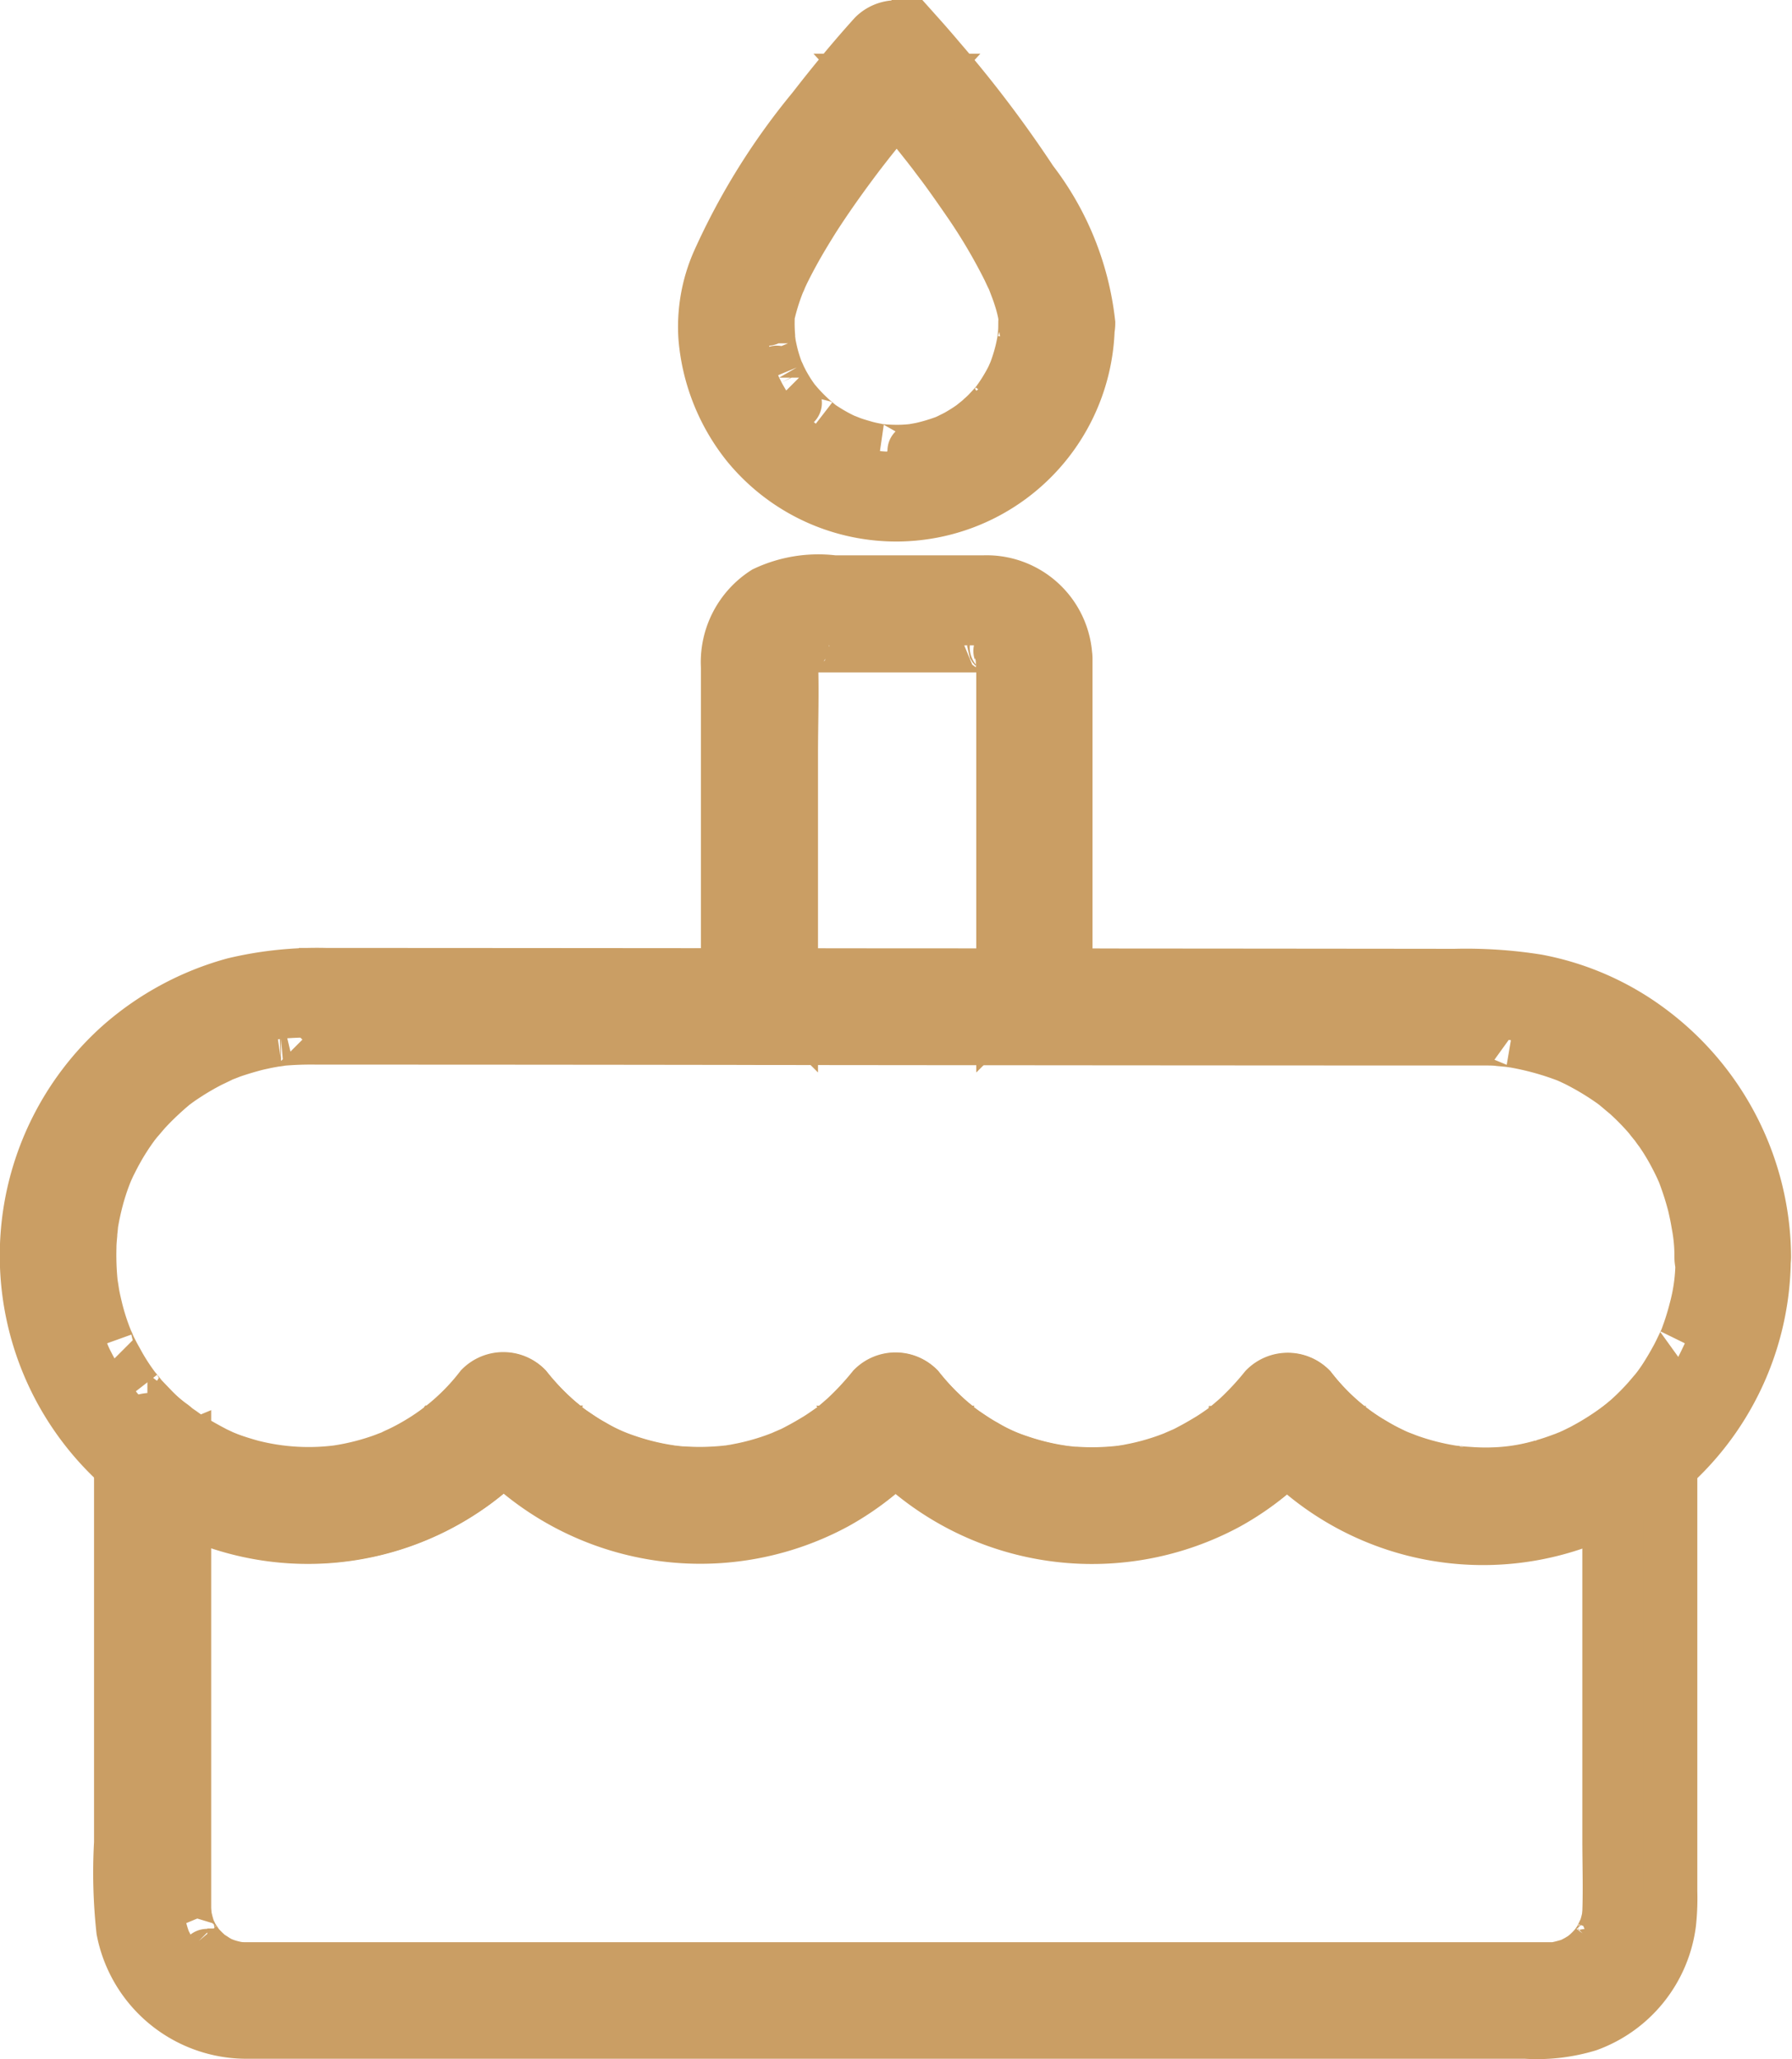 <svg xmlns="http://www.w3.org/2000/svg" width="33.084" height="38" viewBox="0 0 33.084 38">
  <g id="noun_Birthday_2938683" transform="translate(-6.976 -30.35)">
    <g id="Grupo_305" data-name="Grupo 305" transform="translate(7.483 30.85)">
      <g id="Grupo_298" data-name="Grupo 298" transform="translate(1.732 24.965)">
        <g id="Grupo_297" data-name="Grupo 297">
          <path id="Trazado_638" data-name="Trazado 638" d="M167.361,681.438v7.148c0,.442.015.892,0,1.334,0,.015-.019.188,0,.054a.769.769,0,0,1-.019.1,1.609,1.609,0,0,1-.073.242c.038-.112-.05.1-.073.131l-.069.1c-.023.035-.019.027.015-.019-.019.027-.042.05-.065.077a1.491,1.491,0,0,1-.181.169c.081-.069.015-.011,0,0-.042.027-.085.054-.127.077l-.088.046c-.135.073.1-.023-.05.019a2.379,2.379,0,0,1-.273.069c-.092.015.135,0-.027,0,.1,0-.2,0-.108,0H142.183c-.054,0-.1,0-.158-.008.1.008-.012,0-.05-.012a1.611,1.611,0,0,1-.242-.073c.108.038,0,0-.023-.012s-.073-.038-.108-.062-.054-.035-.085-.054c-.131-.081.069.073-.042-.031a2.686,2.686,0,0,1-.208-.211c.073.092-.046-.077-.065-.108s-.038-.073-.058-.112c-.073-.138.019.065-.012-.023s-.05-.161-.069-.246c-.008-.031-.012-.142-.008-.027,0-.054-.008-.1-.008-.158v-8.432l-.984.408a5.175,5.175,0,0,0,7.3-.742h-.815a5.233,5.233,0,0,0,6.533,1.273,5.166,5.166,0,0,0,1.511-1.269h-.815a5.242,5.242,0,0,0,6.537,1.273,5.166,5.166,0,0,0,1.511-1.269h-.815a5.151,5.151,0,0,0,3.268,1.857,5.252,5.252,0,0,0,3.941-1.027.6.6,0,0,0,.208-.788.58.58,0,0,0-.788-.208,5.076,5.076,0,0,1-.773.5l-.165.081c-.038.015-.073.035-.112.05q.063-.029-.035.012c-.135.05-.273.1-.411.138a3.619,3.619,0,0,1-.842.146c-.146.008-.3.008-.446,0l-.185-.012c-.019,0-.242-.027-.146-.012a4.482,4.482,0,0,1-.807-.192c-.073-.023-.146-.054-.219-.081s-.073-.031-.023-.008l-.081-.035c-.131-.062-.261-.127-.384-.2a4.081,4.081,0,0,1-1.18-1.034.577.577,0,0,0-.815,0,5.238,5.238,0,0,1-.508.546c-.073.065-.215.185-.25.211s-.2.142-.3.2c-.108.065-.215.127-.327.185-.05.027-.1.054-.158.077l-.081.035c-.088.038.069-.027-.023.012a4.42,4.42,0,0,1-.757.231l-.177.035c-.031,0-.058.012-.088.015-.1.015.073-.008-.027,0-.131.015-.261.023-.4.027s-.265,0-.4-.008c-.062,0-.123-.008-.181-.015-.012,0-.135-.015-.073-.008.046.008-.062-.012-.073-.012a4.5,4.5,0,0,1-.746-.188,3.118,3.118,0,0,1-.631-.288c-.127-.069-.246-.15-.365-.231-.023-.015-.154-.112-.092-.065-.054-.042-.1-.085-.154-.127a4.594,4.594,0,0,1-.615-.638.577.577,0,0,0-.815,0,5.233,5.233,0,0,1-.508.546c-.073.065-.215.188-.25.211s-.2.142-.3.2c-.108.065-.215.127-.327.185-.05.027-.1.054-.158.077l-.081.035c-.088.039.069-.027-.023.012a4.408,4.408,0,0,1-.757.231l-.177.035c-.031,0-.058.012-.088.015-.1.015.073-.008-.027,0-.131.015-.261.023-.4.027s-.265,0-.4-.008c-.062,0-.123-.008-.181-.015-.012,0-.135-.015-.073-.008.046.008-.062-.012-.073-.012a4.516,4.516,0,0,1-.746-.188,3.216,3.216,0,0,1-.631-.288c-.127-.069-.246-.15-.365-.231-.023-.015-.154-.112-.092-.065-.054-.042-.1-.085-.154-.127a4.59,4.59,0,0,1-.615-.638.577.577,0,0,0-.815,0,4.076,4.076,0,0,1-1.177,1.034,3.938,3.938,0,0,1-.358.188c-.035.015-.069.031-.1.05.05-.019.042-.015-.023.008s-.108.042-.165.062a4.455,4.455,0,0,1-.831.208,4.273,4.273,0,0,1-1.592-.1c-.138-.038-.277-.081-.415-.131l-.115-.046c.042.019.031.015-.031-.015s-.111-.05-.165-.081q-.19-.1-.369-.208c-.069-.042-.135-.088-.2-.135l-.1-.069c.038.031.031.023-.023-.019a.588.588,0,0,0-.631-.119.58.58,0,0,0-.354.527v7.233a9.788,9.788,0,0,0,.042,1.611,2.316,2.316,0,0,0,2.322,1.873h23.559a3.252,3.252,0,0,0,1.154-.131,2.306,2.306,0,0,0,1.5-1.869,4.246,4.246,0,0,0,.023-.584v-8.129a.584.584,0,0,0-.577-.577A.59.59,0,0,0,167.361,681.438Z" transform="translate(-139.887 -680.112)" fill="#ca9e64" stroke="#ca9e64" stroke-width="1"/>
        </g>
      </g>
      <g id="Grupo_300" data-name="Grupo 300" transform="translate(0 17.497)">
        <g id="Grupo_299" data-name="Grupo 299" transform="translate(0 0)">
          <path id="Trazado_639" data-name="Trazado 639" d="M125.78,491.095a3.436,3.436,0,0,1-.119.977,4.813,4.813,0,0,1-.146.473,1.4,1.4,0,0,1-.054.135c.012-.023.038-.081-.012.023-.042.088-.081.173-.127.258-.077.142-.161.285-.25.419-.042.062-.088.127-.135.185-.065.085.085-.1-.035.042-.031.035-.062.073-.092.108a4.427,4.427,0,0,1-.7.646,4.358,4.358,0,0,1-.438.273c-.073.038-.142.077-.215.112-.046.023-.092.042-.138.065s-.038.015,0,0l-.058.023a5.3,5.3,0,0,1-.531.169c-.081.019-.161.038-.246.054-.112.023-.162.031-.223.038a4.333,4.333,0,0,1-.546.027q-.138,0-.277-.012c-.042,0-.081-.008-.123-.008,0,0-.185-.023-.088-.008a4.264,4.264,0,0,1-1-.265c-.019-.008-.135-.058-.05-.019a1.369,1.369,0,0,1-.131-.062c-.088-.042-.173-.085-.258-.135a4.522,4.522,0,0,1-.485-.311c-.088-.065.1.085-.042-.031-.038-.031-.073-.062-.112-.092-.073-.062-.142-.127-.211-.192a4.443,4.443,0,0,1-.4-.446.577.577,0,0,0-.815,0,5.239,5.239,0,0,1-.508.546c-.073.065-.215.185-.25.211s-.2.142-.3.2c-.108.065-.215.127-.327.185-.05.027-.1.054-.158.077l-.081.035c-.088.038.069-.027-.023.012a4.409,4.409,0,0,1-.757.231l-.177.035c-.031,0-.058.012-.088.015-.1.015.073-.008-.027,0-.131.015-.261.023-.4.027s-.265,0-.4-.008c-.062,0-.123-.008-.181-.015-.012,0-.135-.015-.073-.008.046.008-.062-.012-.073-.012a4.509,4.509,0,0,1-.746-.188,3.119,3.119,0,0,1-.631-.288c-.127-.069-.246-.15-.365-.231-.023-.015-.154-.112-.092-.065-.054-.042-.1-.085-.154-.127a4.6,4.6,0,0,1-.615-.638.577.577,0,0,0-.815,0,5.234,5.234,0,0,1-.508.546c-.073.065-.215.188-.25.212s-.2.142-.3.2c-.108.065-.215.127-.327.185-.05.027-.1.054-.158.077l-.081.035c-.088.038.069-.027-.023.012a4.409,4.409,0,0,1-.757.231l-.177.035c-.031,0-.058.012-.088.015-.1.015.073-.008-.027,0-.131.015-.261.023-.4.027s-.265,0-.4-.008c-.062,0-.123-.008-.181-.015-.012,0-.135-.015-.073-.008.046.008-.062-.012-.073-.012a4.513,4.513,0,0,1-.746-.188,3.118,3.118,0,0,1-.631-.288c-.127-.069-.246-.15-.365-.231-.023-.015-.154-.112-.092-.065-.054-.042-.1-.085-.154-.127a4.593,4.593,0,0,1-.615-.638.577.577,0,0,0-.815,0,4.483,4.483,0,0,1-.385.427c-.069.065-.138.131-.211.2-.042.038-.088.073-.131.112-.088.073.038-.023-.065.05a4.956,4.956,0,0,1-.488.308c-.085.046-.169.092-.258.131-.035.015-.069.031-.108.05.085-.038-.085.035-.1.042a4.039,4.039,0,0,1-4.314-.915l-.2-.208a.808.808,0,0,1-.073-.088s-.119-.146-.054-.062a3.872,3.872,0,0,1-.331-.5c-.042-.077-.085-.15-.123-.227-.027-.05-.05-.1-.073-.158-.05-.1-.019-.046-.012-.023a4.208,4.208,0,0,1-.2-.611c-.023-.1-.046-.192-.062-.288-.008-.05-.015-.1-.023-.146-.015-.112.012.135-.008-.054a5.217,5.217,0,0,1-.023-.65c0-.081.008-.161.015-.238,0-.042.008-.088.012-.131.015-.169-.012.073,0-.031a5.089,5.089,0,0,1,.115-.534c.046-.165.1-.327.165-.484-.042.1,0,0,.012-.027s.035-.077.054-.115c.046-.092.092-.181.142-.269a4.407,4.407,0,0,1,.273-.423c.019-.027.038-.054.062-.081-.069.088,0,0,.019-.023.062-.069.119-.142.181-.208.115-.123.235-.238.361-.35.038-.035.077-.065.115-.1.015-.012.085-.069,0,0,.081-.061.161-.119.246-.173a4.922,4.922,0,0,1,.435-.254c.077-.038.154-.073.231-.112.019-.008.1-.042,0,0,.054-.023.111-.042.165-.065.154-.054.311-.1.469-.142.085-.019.169-.038.254-.054.05-.008.1-.019.154-.027-.127.019.042,0,.058-.008a6.4,6.4,0,0,1,.665-.023q4.608,0,9.221.008,5.468.006,10.932.008h1.411c.088,0,.181,0,.269.012l.131.012c.027,0,.211.031.081.008a5.325,5.325,0,0,1,1,.265c.158.058-.1-.05.05.019.031.015.062.027.092.042.077.035.15.073.227.115a5.061,5.061,0,0,1,.473.292c.035.023.069.05.1.073.077.058-.1-.085.023.019.065.054.127.108.192.161a4.823,4.823,0,0,1,.369.373c.027.031.054.062.081.1,0,0,.1.123.05.058s.05.065.046.062c.023.035.05.069.073.1a4.165,4.165,0,0,1,.273.454c.038.073.077.15.112.227,0,0,.065.15.031.069s.031.077.027.073a5.45,5.45,0,0,1,.169.538c.019.085.038.169.054.254.008.035.012.069.019.1.031.169-.008-.119.008.054a3.034,3.034,0,0,1,.046.55.577.577,0,1,0,1.154,0,5.241,5.241,0,0,0-2.111-4.168,5.014,5.014,0,0,0-2.08-.915,8.358,8.358,0,0,0-1.519-.1q-5.295-.006-10.59-.008-5.128-.006-10.251-.008a6.612,6.612,0,0,0-1.692.177,5.282,5.282,0,0,0-2.1,1.134,5.189,5.189,0,0,0,6.544,8.04,5.264,5.264,0,0,0,.934-.892h-.815a5.242,5.242,0,0,0,6.537,1.273,5.166,5.166,0,0,0,1.511-1.269h-.815a5.242,5.242,0,0,0,6.537,1.273,5.166,5.166,0,0,0,1.511-1.269h-.815a5.182,5.182,0,0,0,9.209-3.265.581.581,0,0,0-.577-.577A.572.572,0,0,0,125.78,491.095Z" transform="translate(-94.856 -485.9)" fill="#ca9e64" stroke="#ca9e64" stroke-width="1"/>
        </g>
      </g>
      <g id="Grupo_302" data-name="Grupo 302" transform="translate(12.941 10.244)">
        <g id="Grupo_301" data-name="Grupo 301">
          <path id="Trazado_640" data-name="Trazado 640" d="M436.476,298.679v6.414l.577-.577q-2.538,0-5.076,0l.577.577v-4.668c0-.577.023-1.161,0-1.738,0-.042.012-.1-.008-.008a.955.955,0,0,1,.027-.1c-.027.112.012-.019.027-.046s.065-.077,0,0c0,0,.115-.108.05-.058s.069-.038.065-.038c.058-.031.062-.031,0,0a.249.249,0,0,0,.05-.015l.05-.012c-.065.008-.065.012,0,.008h3.018c.119,0,.238,0,.361,0,.031,0,.115.015.012-.008.015,0,.177.054.058,0a.872.872,0,0,1,.131.073c-.092-.065,0,0,.015.023s.023.023-.012-.019c.019.027.038.058.054.085s.023.092,0,0a.953.953,0,0,1,.027.1c-.015-.065-.015-.065-.012.008a.577.577,0,0,0,1.154,0,1.454,1.454,0,0,0-1.5-1.423h-2.776a2.293,2.293,0,0,0-1.261.2,1.513,1.513,0,0,0-.692,1.357v6.271a.586.586,0,0,0,.577.577q2.538,0,5.076,0a.586.586,0,0,0,.577-.577v-6.414a.577.577,0,0,0-1.154,0Z" transform="translate(-431.4 -297.254)" fill="#ca9e64" stroke="#ca9e64" stroke-width="1"/>
        </g>
      </g>
      <g id="Grupo_304" data-name="Grupo 304" transform="translate(12.503 0)">
        <g id="Grupo_303" data-name="Grupo 303">
          <path id="Trazado_641" data-name="Trazado 641" d="M425.949,36.308c0,.073,0,.142-.008.215,0,.031-.031.227-.012.108a2.954,2.954,0,0,1-.112.45c-.019.058-.038.112-.062.169-.031.085.038-.077,0,0-.015.031-.027.062-.042.092a3.166,3.166,0,0,1-.219.365l-.058.081c.065-.085.012-.015,0,0-.042.05-.088.1-.135.15a1.606,1.606,0,0,1-.142.138c-.023.023-.05.046-.073.065s-.138.108-.038.035a2.976,2.976,0,0,1-.315.208c-.058.035-.119.062-.177.092-.015.008-.112.05-.046.023s-.058.023-.073.027a3.519,3.519,0,0,1-.392.115c-.027.008-.227.038-.1.023q-.133.017-.265.023a3.168,3.168,0,0,1-.427-.015c-.023,0-.112-.019,0,0a.544.544,0,0,1-.077-.015,2.167,2.167,0,0,1-.227-.054c-.065-.019-.131-.038-.2-.062-.027-.008-.208-.085-.1-.035a3.03,3.03,0,0,1-.4-.215,1.594,1.594,0,0,1-.165-.115c.092.069-.058-.05-.077-.069a3.269,3.269,0,0,1-.281-.285l-.065-.077c.065.081.012.015,0,0-.038-.054-.077-.108-.112-.165s-.069-.115-.1-.173c-.015-.031-.031-.062-.046-.088,0-.012-.073-.165-.023-.046a2.857,2.857,0,0,1-.127-.388c-.015-.065-.031-.135-.042-.2,0-.023-.019-.112,0,0a.751.751,0,0,1-.012-.131,3.091,3.091,0,0,1-.008-.327c0-.019,0-.038,0-.058,0-.1,0,.065-.008.062a.632.632,0,0,1,.031-.158,3.992,3.992,0,0,1,.185-.561c.027-.073-.046.1-.012.031a.592.592,0,0,0,.031-.073c.023-.05.046-.1.069-.146.054-.108.108-.211.165-.315.115-.211.242-.419.369-.623.261-.408.542-.8.838-1.192.015-.023.035-.042.05-.065.042-.058-.069.088,0,0l.123-.158c.069-.088.142-.177.211-.265.123-.154.25-.3.377-.454s.238-.277.361-.411h-.815c.338.373.661.765.973,1.161.035.042.065.085.1.127.019.023.065.085-.015-.019.015.023.035.042.05.065.073.1.146.192.219.292.146.2.285.4.423.6a10.33,10.33,0,0,1,.734,1.242c.023.05.046.1.069.146.012.023.023.05.035.073.058.123-.046-.119,0,.008.038.1.081.208.112.311a2.574,2.574,0,0,1,.077.3c0,.019.008.042.012.062.023.112-.008-.142,0-.031a.784.784,0,0,0,0,.135.577.577,0,0,0,1.154,0,5.223,5.223,0,0,0-1.054-2.611,21.922,21.922,0,0,0-1.7-2.246c-.123-.146-.25-.292-.377-.434a.58.58,0,0,0-.815,0c-.392.434-.765.888-1.123,1.35a12.368,12.368,0,0,0-1.75,2.811,2.953,2.953,0,0,0-.246,1.4,3.634,3.634,0,0,0,.777,1.953A3.535,3.535,0,0,0,427.1,36.3a.581.581,0,0,0-.577-.577A.589.589,0,0,0,425.949,36.308Z" transform="translate(-420.029 -30.85)" fill="#ca9e64" stroke="#ca9e64" stroke-width="1"/>
        </g>
      </g>
    </g>
  </g>
</svg>
